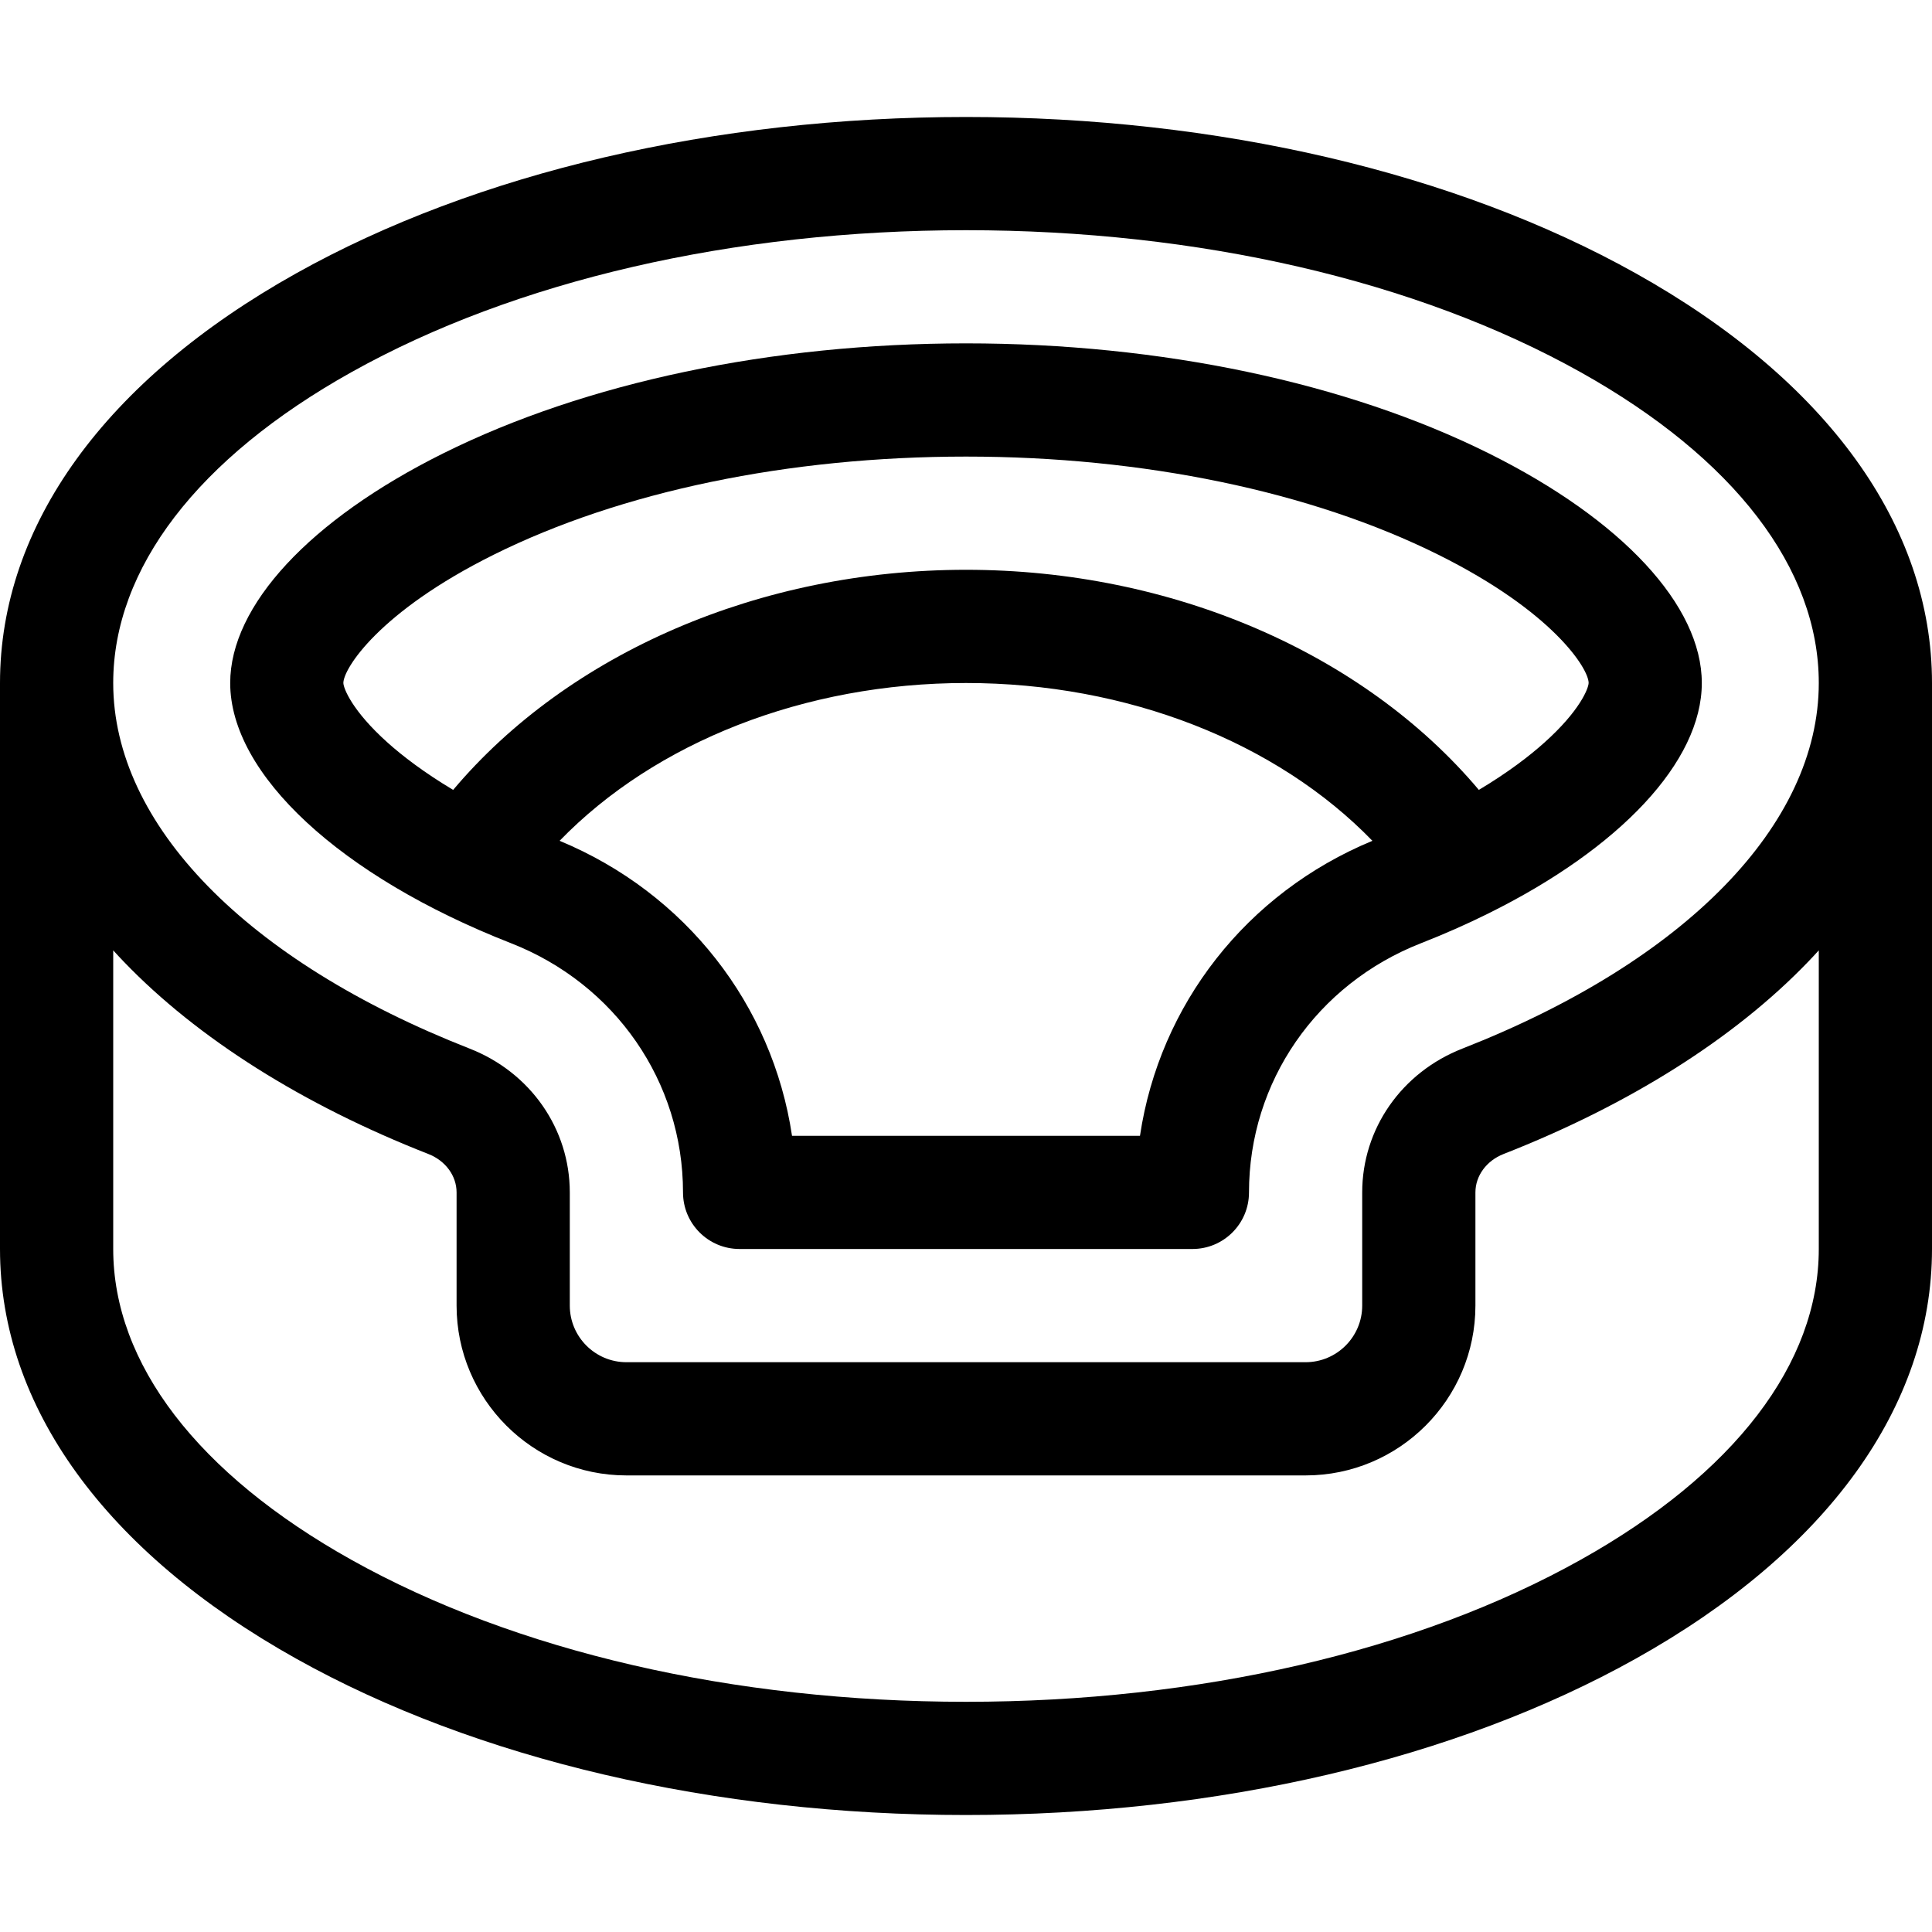 <svg width="40" height="40" viewBox="0 0 40 40" fill="none" xmlns="http://www.w3.org/2000/svg">
<path d="M33.869 5.66C30.136 3.572 25.21 2.422 20 2.422C14.79 2.422 9.864 3.572 6.131 5.66C2.177 7.871 0 10.883 0 14.141V25.859C0 29.117 2.177 32.129 6.131 34.34C9.864 36.428 14.79 37.578 20 37.578C25.21 37.578 30.136 36.428 33.869 34.34C37.823 32.129 40 29.117 40 25.859V14.141C40 10.883 37.823 7.871 33.869 5.66ZM32.725 32.294C29.335 34.19 24.816 35.234 20 35.234C15.184 35.234 10.665 34.19 7.275 32.294C4.095 30.516 2.344 28.231 2.344 25.859V19.676C2.416 19.756 2.49 19.835 2.566 19.914C4.091 21.499 6.27 22.874 8.868 23.892C9.224 24.031 9.453 24.344 9.453 24.688V27.031C9.453 28.97 11.03 30.547 12.969 30.547H27.031C28.97 30.547 30.547 28.97 30.547 27.031V24.688C30.547 24.343 30.776 24.031 31.131 23.892C33.73 22.874 35.909 21.499 37.434 19.914C37.51 19.835 37.584 19.756 37.656 19.676V25.859H37.656C37.656 28.231 35.905 30.516 32.725 32.294ZM30.277 21.71C29.017 22.203 28.203 23.372 28.203 24.688V27.031C28.203 27.677 27.677 28.203 27.031 28.203H12.969C12.323 28.203 11.797 27.677 11.797 27.031V24.688C11.797 23.372 10.983 22.203 9.723 21.71C5.103 19.899 2.344 17.07 2.344 14.141C2.344 11.769 4.095 9.484 7.275 7.706C10.665 5.81 15.184 4.766 20 4.766C24.816 4.766 29.335 5.81 32.725 7.706C35.905 9.484 37.656 11.769 37.656 14.141C37.656 17.07 34.898 19.899 30.277 21.71Z" fill="black"/>
<path d="M30.825 9.387C27.873 7.918 24.028 7.109 20 7.109C15.972 7.109 12.127 7.918 9.175 9.387C6.414 10.761 4.766 12.538 4.766 14.141C4.766 16.03 7.046 18.145 10.577 19.527C12.742 20.374 14.141 22.4 14.141 24.688C14.141 25.335 14.665 25.859 15.312 25.859H24.688C25.335 25.859 25.859 25.335 25.859 24.688C25.859 22.4 27.257 20.375 29.421 19.528C29.904 19.339 30.362 19.136 30.795 18.922C30.8 18.92 30.804 18.917 30.809 18.915C33.538 17.565 35.234 15.769 35.234 14.141C35.234 12.538 33.586 10.761 30.825 9.387ZM23.602 23.516H16.398C15.993 20.804 14.197 18.491 11.586 17.408C13.565 15.366 16.659 14.141 20 14.141C23.341 14.141 26.435 15.366 28.414 17.408C25.802 18.49 24.007 20.804 23.602 23.516ZM31.973 15.376C31.669 15.649 31.227 15.99 30.618 16.354C28.23 13.521 24.265 11.797 20 11.797C15.735 11.797 11.771 13.521 9.382 16.354C8.773 15.99 8.331 15.649 8.026 15.376C7.287 14.714 7.112 14.25 7.109 14.141C7.109 13.845 7.846 12.666 10.219 11.486C12.853 10.175 16.327 9.453 20 9.453C23.673 9.453 27.147 10.175 29.781 11.486C32.154 12.666 32.891 13.845 32.891 14.14C32.888 14.25 32.713 14.714 31.973 15.376Z" fill="black"/>
</svg>
